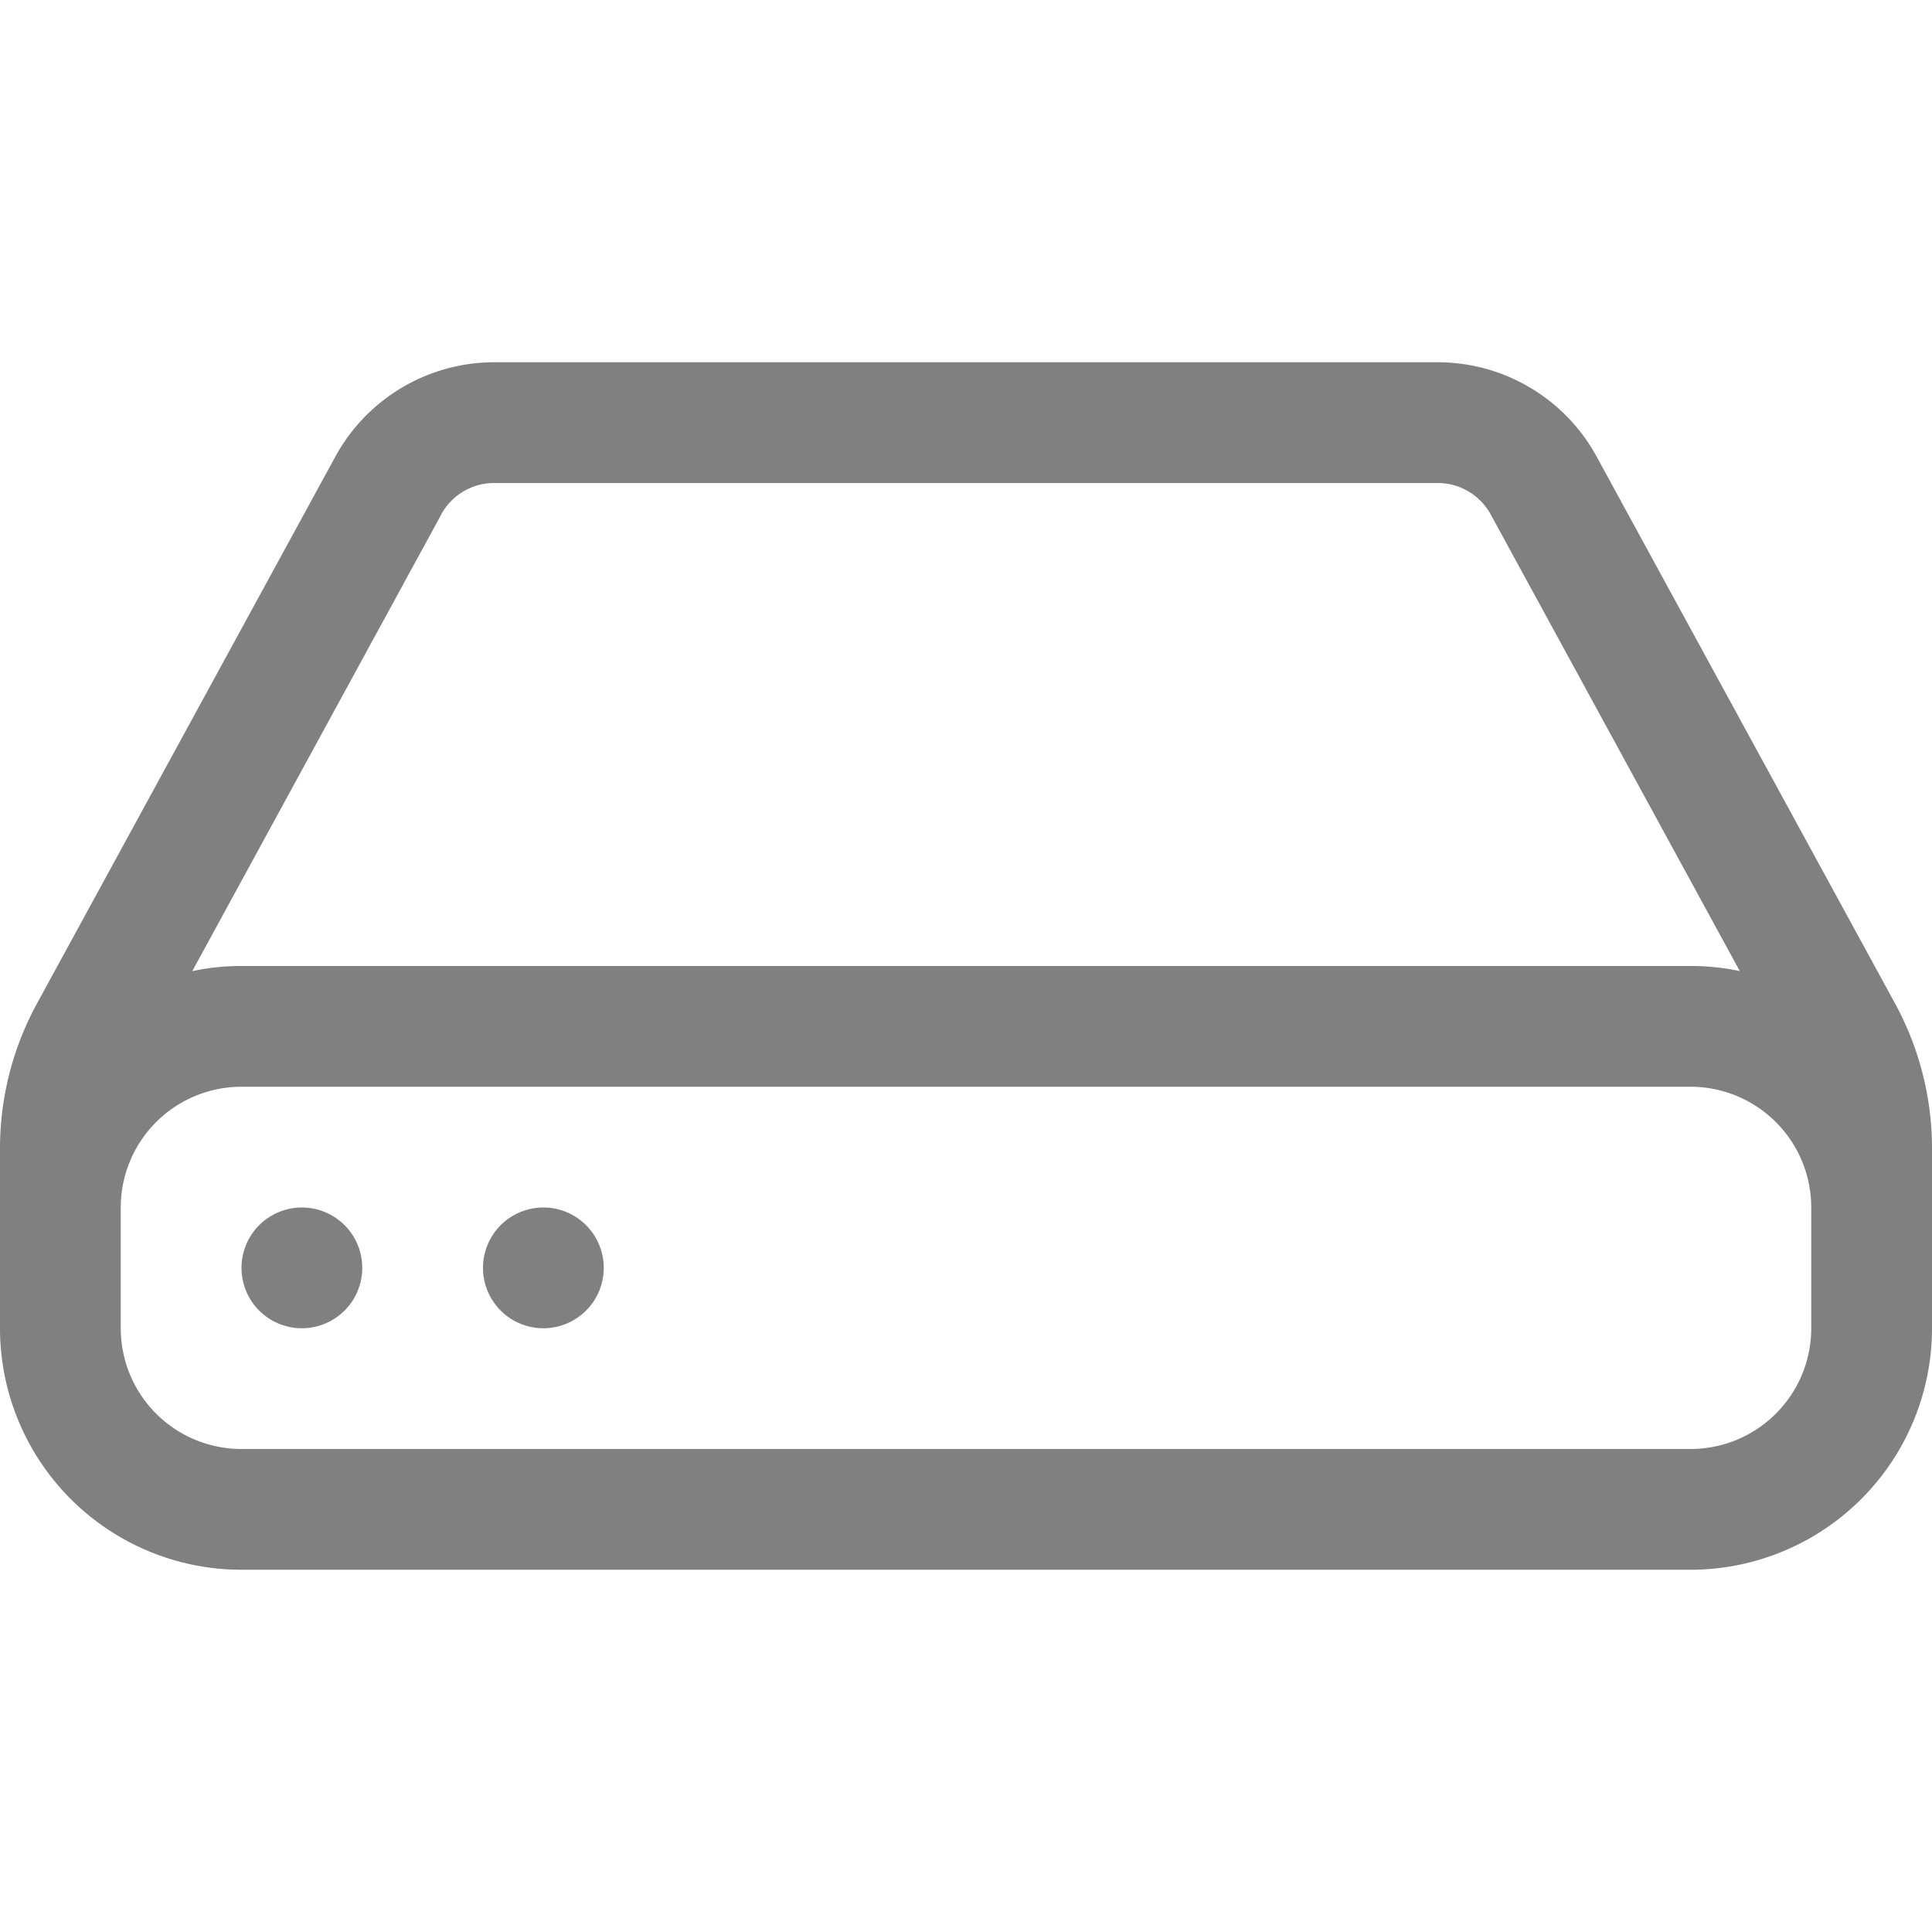 <svg xmlns="http://www.w3.org/2000/svg" width="64" height="64" fill="gray" class="bi bi-hdd" viewBox="0 0 16 16">
  <path d="M4.5 11a.5.5 0 1 0 0-1 .5.5 0 0 0 0 1M3 10.5a.5.5 0 1 1-1 0 .5.5 0 0 1 1 0"/>
  <path d="M16 11a2 2 0 0 1-2 2H2a2 2 0 0 1-2-2V9.51c0-.418.105-.83.305-1.197l2.472-4.531A1.5 1.5 0 0 1 4.094 3h7.812a1.5 1.5 0 0 1 1.317.782l2.472 4.53c.2.368.305.78.305 1.198zM3.655 4.26 1.592 8.043C1.724 8.014 1.86 8 2 8h12c.14 0 .276.014.408.042L12.345 4.26a.5.5 0 0 0-.439-.26H4.094a.5.5 0 0 0-.44.26zM1 10v1a1 1 0 0 0 1 1h12a1 1 0 0 0 1-1v-1a1 1 0 0 0-1-1H2a1 1 0 0 0-1 1"/>
</svg>